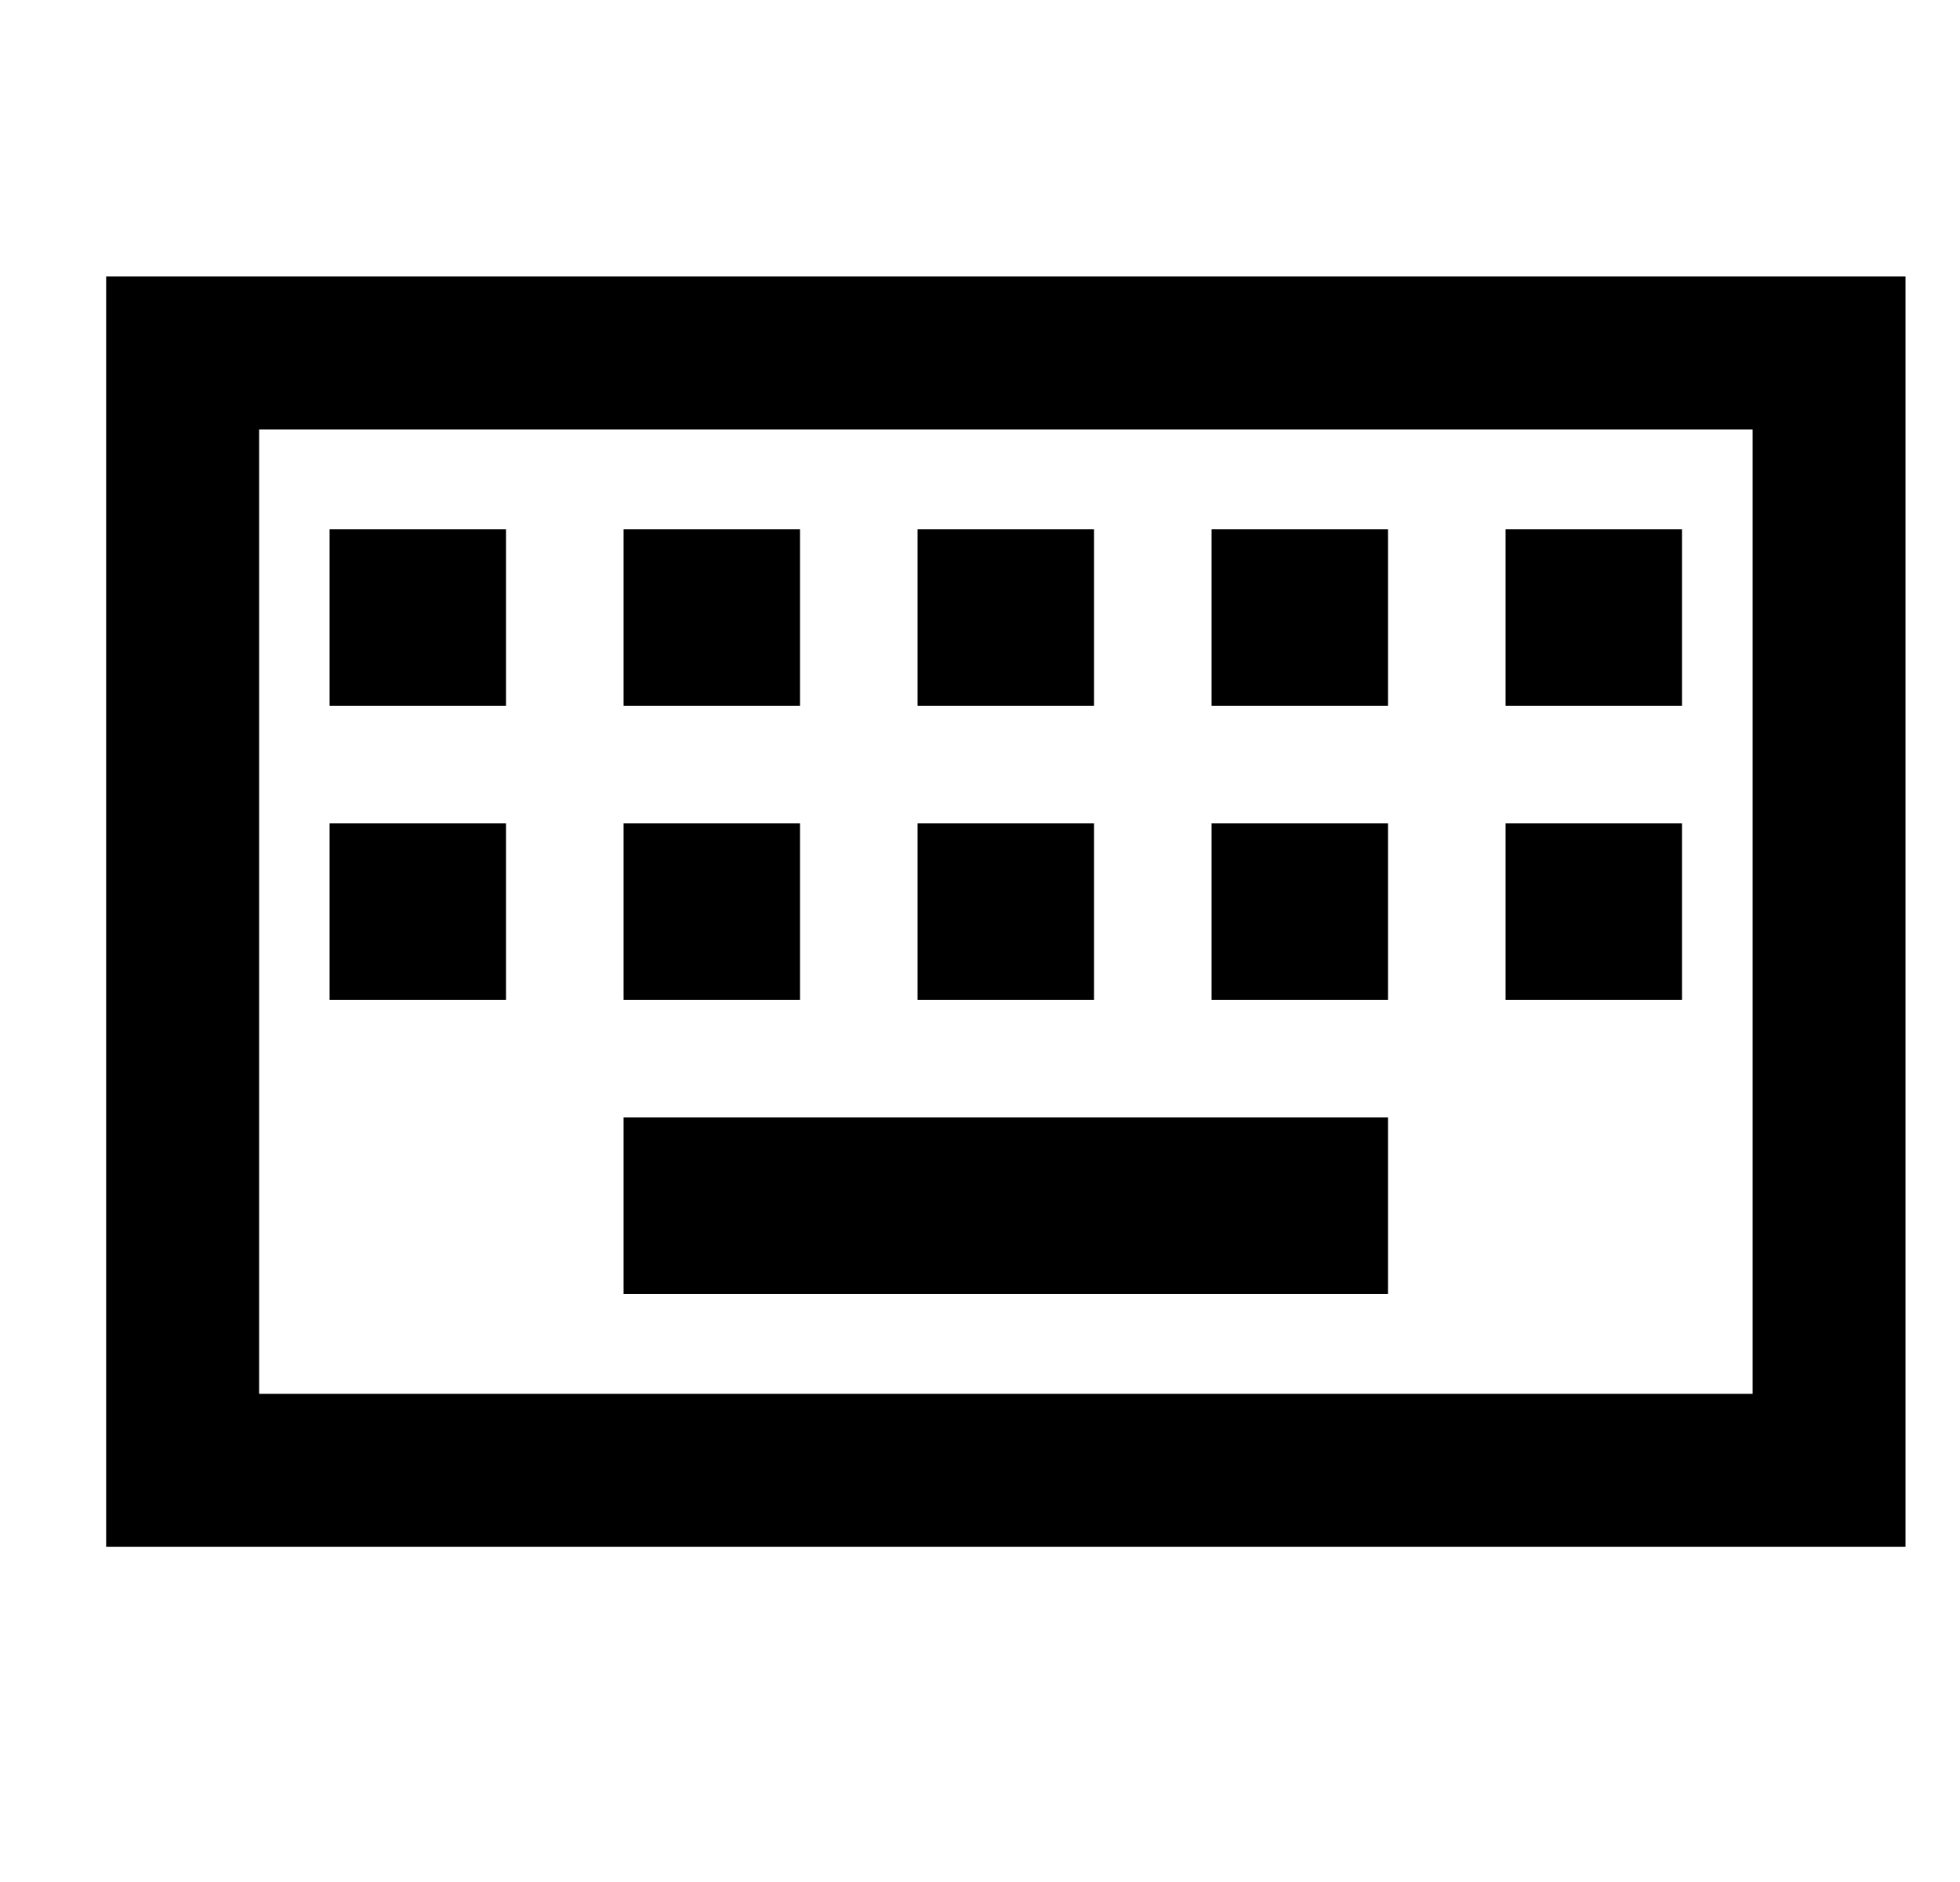 <svg viewBox="0 0 25 24" fill="none" xmlns="http://www.w3.org/2000/svg">
<g clip-path="url(#clip0_1504_16420)">
<path d="M24.305 19.726H1.354V3.525H24.305V19.726ZM3.305 17.775H22.355V5.476H3.305V17.775Z" fill="currentColor"/>
<rect x="4.204" y="6.75" width="2.25" height="2.25" fill="currentColor"/>
<rect x="4.204" y="10.5" width="2.25" height="2.25" fill="currentColor"/>
<rect x="7.954" y="6.75" width="2.25" height="2.25" fill="currentColor"/>
<rect x="7.954" y="10.5" width="2.25" height="2.25" fill="currentColor"/>
<rect x="11.704" y="6.75" width="2.25" height="2.25" fill="currentColor"/>
<rect x="11.704" y="10.5" width="2.25" height="2.25" fill="currentColor"/>
<rect x="7.954" y="14.25" width="9.75" height="2.25" fill="currentColor"/>
<rect x="15.454" y="6.75" width="2.25" height="2.25" fill="currentColor"/>
<rect x="15.454" y="10.5" width="2.25" height="2.25" fill="currentColor"/>
<rect x="19.204" y="6.75" width="2.25" height="2.25" fill="currentColor"/>
<rect x="19.204" y="10.5" width="2.25" height="2.25" fill="currentColor"/>
</g>
<defs>
<clipPath id="clip0_1504_16420">
<rect width="24" height="24" fill="currentColor" transform="translate(0.829)"/>
</clipPath>
</defs>
</svg>
